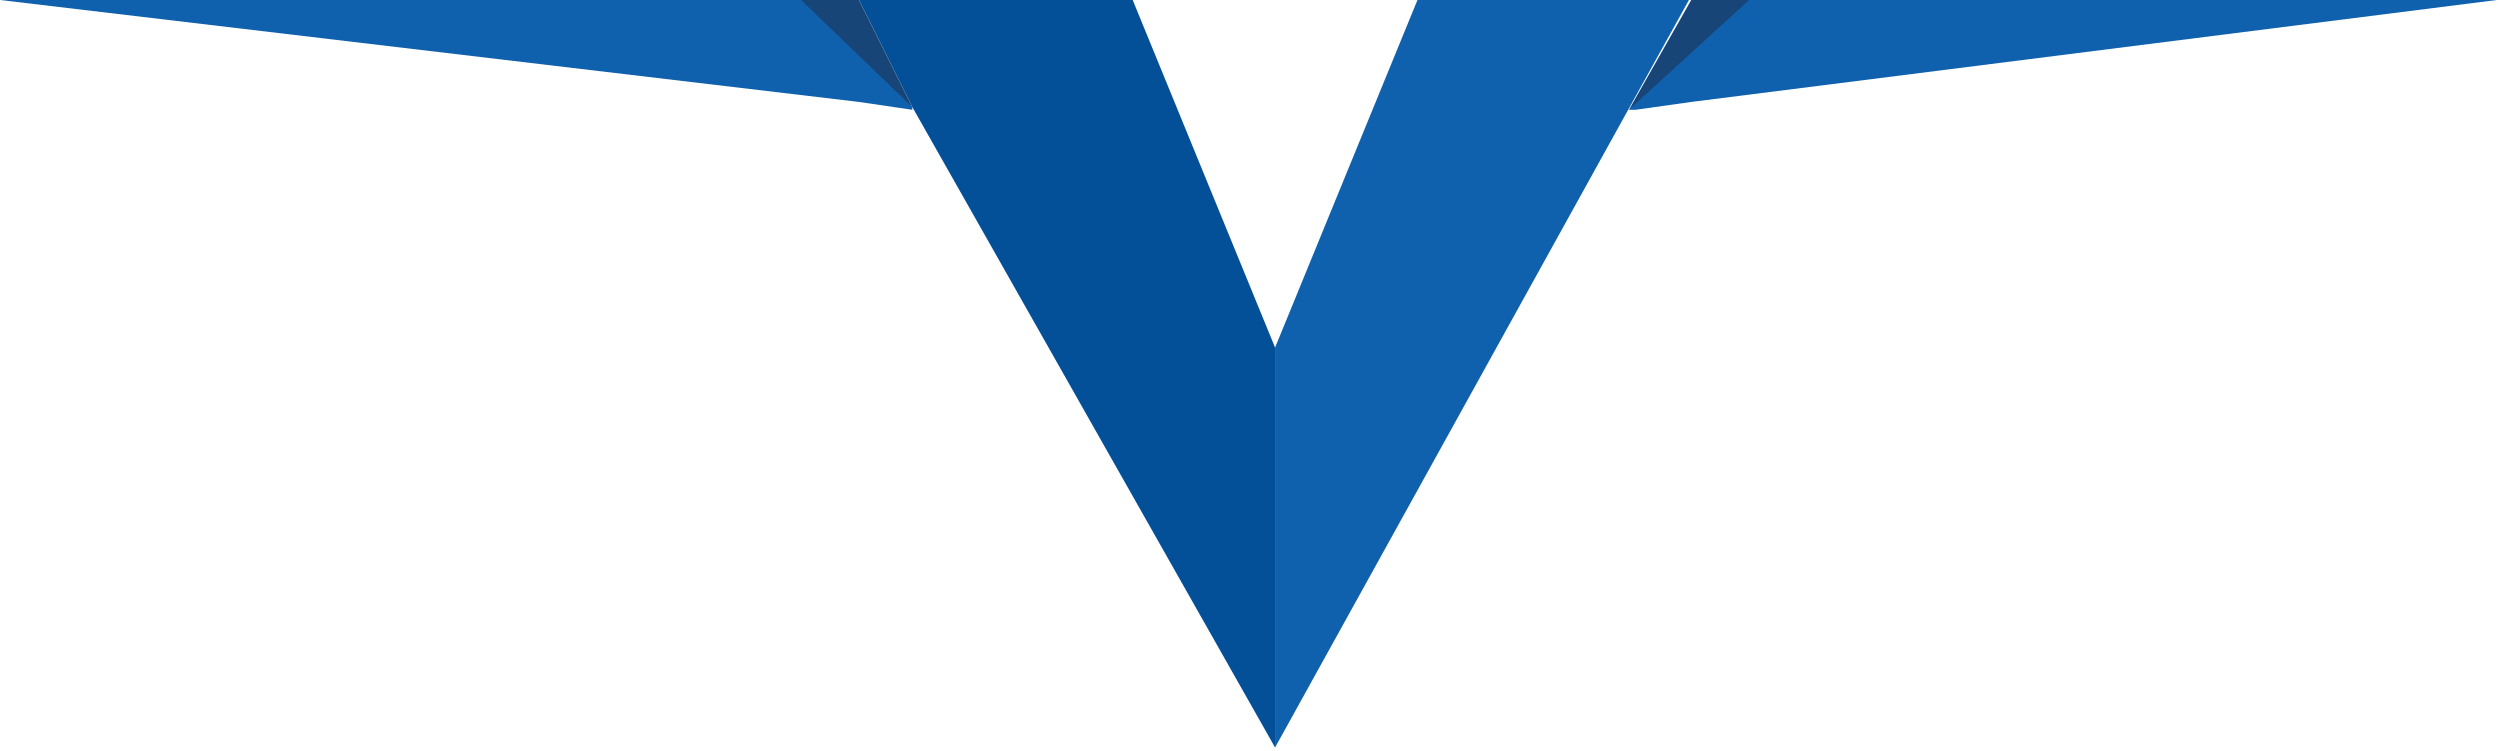 <svg width="223" height="67" viewBox="0 0 223 67" fill="none" xmlns="http://www.w3.org/2000/svg">
<path d="M222.711 0L150.857 9.093L145.894 9.792H145.299L154.032 0H222.711Z" fill="#0F61AD"/>
<path d="M81.385 9.559L76.621 0H101.036L113.739 31.009V66.68" fill="#045098"/>
<path d="M150.654 0L113.734 66.68V31.009L126.438 0H150.654Z" fill="#0F61AD"/>
<path d="M81.382 9.792L76.618 9.093L0 0H73.442L81.382 9.559V9.792Z" fill="#0F61AD"/>
<path d="M81.382 9.559L71.457 0H76.618L81.382 9.559Z" fill="#174578"/>
<path d="M145.299 9.792L156.017 0H150.857L145.299 9.792Z" fill="#174578"/>
</svg>
